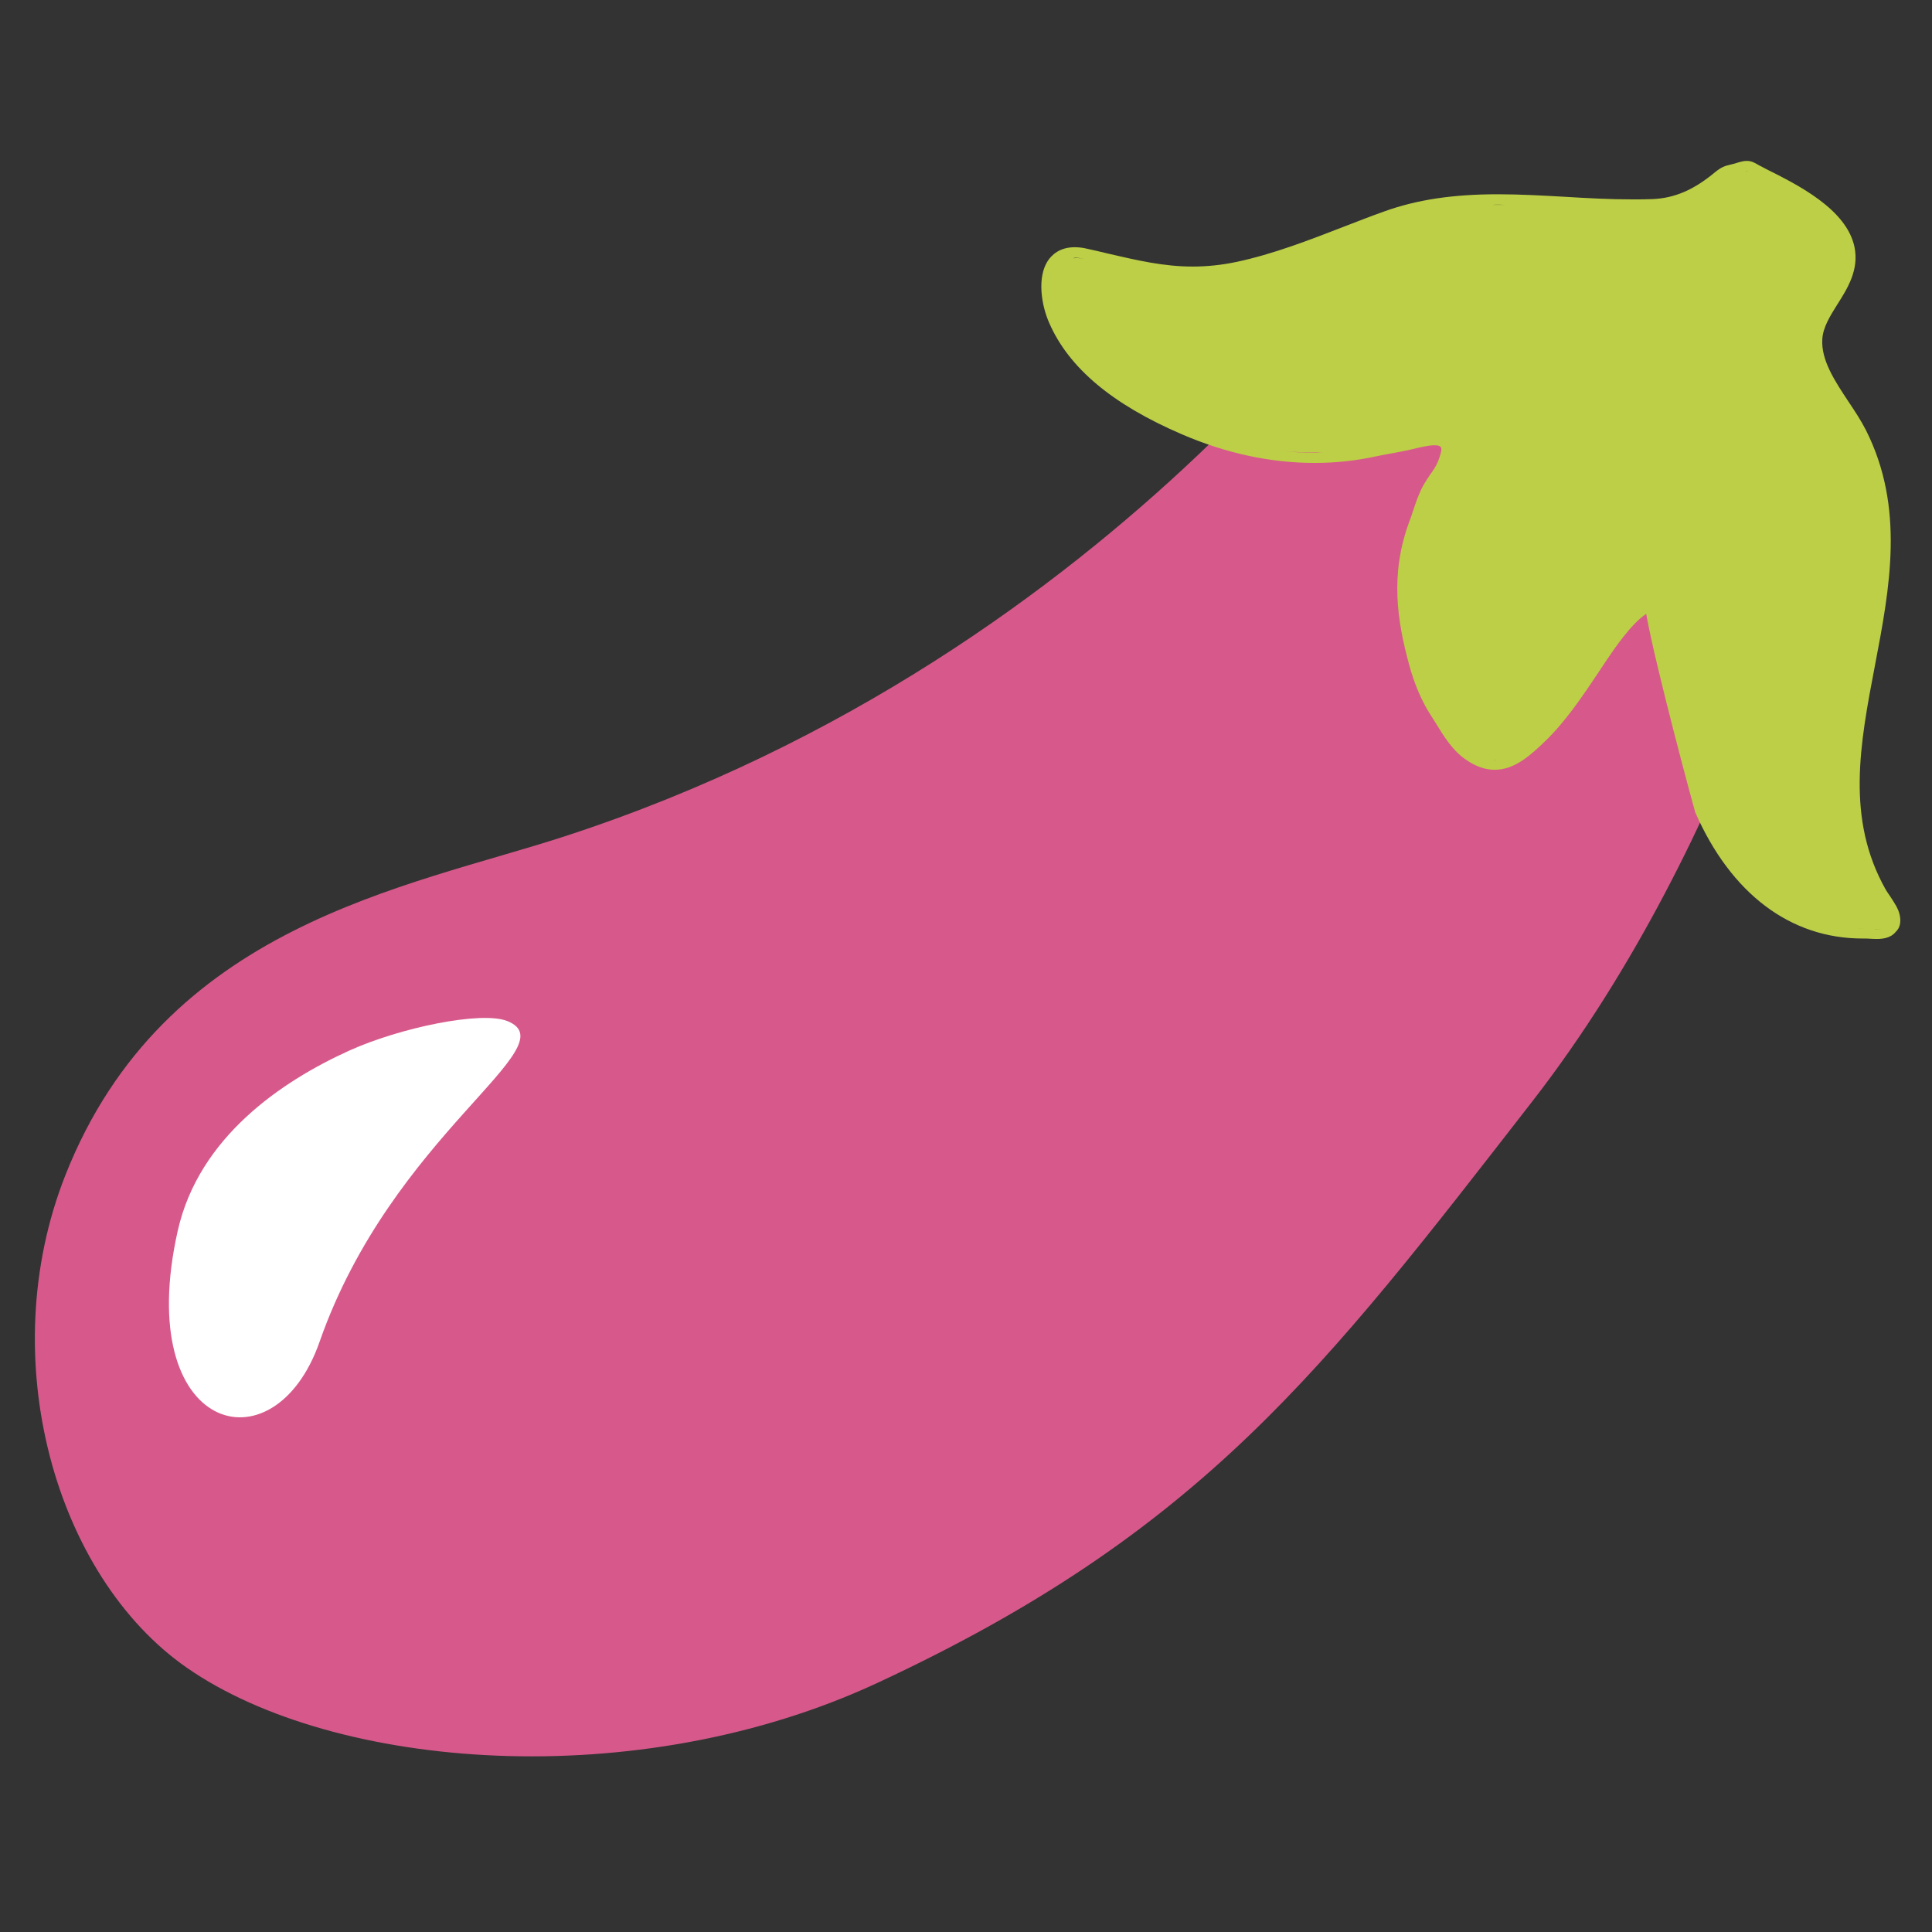 <?xml version="1.0" encoding="UTF-8" standalone="no"?>
<svg
   width="128"
   height="128"
   style="enable-background:new 0 0 128 128;"
   version="1.1"
   id="svg67071"
   sodipodi:docname="emoji_u1f346.svg"
   inkscape:version="1.2.2 (732a01da63, 2022-12-09)"
   xmlns:inkscape="http://www.inkscape.org/namespaces/inkscape"
   xmlns:sodipodi="http://sodipodi.sourceforge.net/DTD/sodipodi-0.dtd"
   xmlns="http://www.w3.org/2000/svg"
   xmlns:svg="http://www.w3.org/2000/svg">
  <rect width="100%" height="100%" fill="#333333" stroke="none"/>
  <defs
     id="defs67075" />
  <sodipodi:namedview
     id="namedview67073"
     pagecolor="#ffffff"
     bordercolor="#000000"
     borderopacity="0.25"
     inkscape:showpageshadow="2"
     inkscape:pageopacity="0.0"
     inkscape:pagecheckerboard="0"
     inkscape:deskcolor="#d1d1d1"
     showgrid="false"
     inkscape:zoom="2.1210938"
     inkscape:cx="61.996317"
     inkscape:cy="85.804788"
     inkscape:window-width="1366"
     inkscape:window-height="697"
     inkscape:window-x="-8"
     inkscape:window-y="-8"
     inkscape:window-maximized="1"
     inkscape:current-layer="svg67071" />
  <g
     id="g67069"
     transform="translate(-1.736,4.03)">
    <g
       id="g67065">
      <path
         d="M 39.141,51.381 C 28.646,54.796 12.624,57.246 6.071,73.821 1.276,85.951 5.409,100.413 14.119,106.465 c 9.763,6.783 29.816,8.405 45.717,1.015 C 81.386,97.463 89.448,86.7 103.235,68.965 117.022,51.231 122.39,28.38 122.39,28.38 L 94.97,10.1 c 0,0 -18.598,29.169 -55.829,41.281 z"
         style="fill:#d7598b"
         id="path67061"
         sodipodi:nodetypes="sssszccs" />
      <path
         d="m 127.59,56.56 c -0.09,-0.41 -0.38,-0.83 -0.65,-1.24 -0.1,-0.15 -0.2,-0.29 -0.27,-0.41 -2.65,-4.7 -1.71,-9.64 -0.71,-14.87 0.98,-5.13 1.99,-10.43 -0.6,-15.57 -0.32,-0.63 -0.74,-1.27 -1.15,-1.88 -0.9,-1.36 -1.84,-2.76 -1.74,-4.17 0.05,-0.77 0.51,-1.51 1,-2.29 0.68,-1.07 1.44,-2.29 1.13,-3.8 -0.53,-2.5 -3.73,-4.1 -5.85,-5.16 L 118.43,7 c -0.11,-0.05 -0.19,-0.1 -0.26,-0.14 -0.18,-0.1 -0.39,-0.23 -0.7,-0.23 -0.23,0 -0.44,0.06 -0.82,0.18 -0.11,0.03 -0.2,0.05 -0.28,0.07 -0.35,0.08 -0.59,0.16 -1.01,0.5 -1.4,1.17 -2.68,1.72 -4.14,1.78 -0.44,0.02 -0.89,0.02 -1.34,0.02 -1.47,0 -2.97,-0.08 -4.43,-0.17 -1.46,-0.08 -2.98,-0.17 -4.47,-0.17 -2.98,0 -5.38,0.36 -7.54,1.14 -0.88,0.31 -1.76,0.66 -2.65,1 -2.32,0.9 -4.72,1.83 -7.12,2.34 -1,0.21 -1.95,0.31 -2.92,0.31 -1.9,0 -3.62,-0.4 -5.61,-0.86 -0.48,-0.12 -0.96,-0.23 -1.47,-0.34 -0.26,-0.06 -0.51,-0.08 -0.74,-0.08 -0.98,0 -1.51,0.5 -1.78,0.91 -0.7,1.08 -0.44,2.9 0.11,4.13 1.3,2.96 4.17,5.37 8.77,7.35 2.92,1.26 5.88,1.9 8.8,1.9 1.4,0 2.79,-0.15 4.14,-0.45 0.34,-0.07 0.67,-0.13 1,-0.19 0.39,-0.07 0.76,-0.14 1.16,-0.23 l 0.26,-0.06 c 0.38,-0.09 0.96,-0.24 1.39,-0.24 0.24,0 0.32,0.05 0.32,0.05 0.16,0.09 0.22,0.18 -0.08,0.99 -0.13,0.33 -0.31,0.6 -0.53,0.9 -0.15,0.22 -0.3,0.45 -0.44,0.69 -0.31,0.55 -0.5,1.14 -0.69,1.7 -0.08,0.25 -0.16,0.49 -0.25,0.72 -1.31,3.52 -0.79,6.63 -0.02,9.47 0.34,1.27 0.85,2.47 1.45,3.38 0.11,0.18 0.23,0.36 0.34,0.54 0.5,0.82 1.07,1.74 1.88,2.32 0.68,0.5 1.34,0.74 2.01,0.74 1.35,0 2.43,-1.03 3.3,-1.86 1.36,-1.3 2.49,-2.98 3.58,-4.61 l 0.49,-0.74 c 0.56,-0.83 1.67,-2.47 2.66,-3.12 0.63,3.54 3.21,13.05 3.25,13.15 2.37,5.39 6.3,8.36 11.09,8.36 0,0 0,0 0,0 0.18,0 0.3,0 0.43,0.01 0.16,0.01 0.33,0.02 0.49,0.02 0.39,0 0.94,-0.05 1.28,-0.48 0.28,-0.26 0.36,-0.66 0.25,-1.14 z M 72.84,13.08 c 0.04,-0.01 0.08,-0.03 0.12,-0.03 0.18,0 0.38,0.02 0.59,0.07 -0.27,-0.06 -0.5,-0.06 -0.71,-0.04 z m 16.02,12.89 c -0.77,0 -1.54,-0.05 -2.31,-0.15 0.94,0.12 1.89,0.14 2.84,0.12 -0.18,0 -0.35,0.03 -0.53,0.03 z m 11.94,20.36 c -0.04,0 -0.08,-0.02 -0.12,-0.02 0.08,0 0.14,0.01 0.21,0 -0.03,0 -0.06,0.02 -0.09,0.02 z M 100.64,9.54 c 0.12,-0.01 0.25,-0.01 0.37,-0.01 0.13,0 0.27,0.01 0.4,0.01 -0.26,0 -0.52,0 -0.77,0 z m 16.84,-2.23 c 0.01,0 0.02,0.01 0.04,0.01 -0.05,0 -0.1,0 -0.16,0.01 0.04,-0.01 0.09,-0.02 0.12,-0.02 z m 7.7,50.19 c -0.32,0 -0.62,-0.06 -0.93,-0.08 0.33,0.03 0.65,0.08 0.99,0.08 -0.03,0 -0.04,0 -0.06,0 z m 0.92,0.03 c -0.07,0 -0.13,0 -0.2,-0.01 0.17,0.01 0.32,0.01 0.47,-0.01 -0.09,0.01 -0.17,0.02 -0.27,0.02 z"
         style="fill:#bdcf46"
         id="path67063" />
    </g>
    <path
       d="M 24.841,65.591 C 20.384,67.618 14.898,71.319 13.508,77.53 10.523,90.875 19.884,93.516 22.907,84.872 27.728,71.082 39.489,65.268 35.345,63.617 33.621,62.93 28.196,64.064 24.841,65.591 Z"
       style="fill:#ffffff"
       id="path67067"
       sodipodi:nodetypes="sssss" />
  </g>
</svg>
